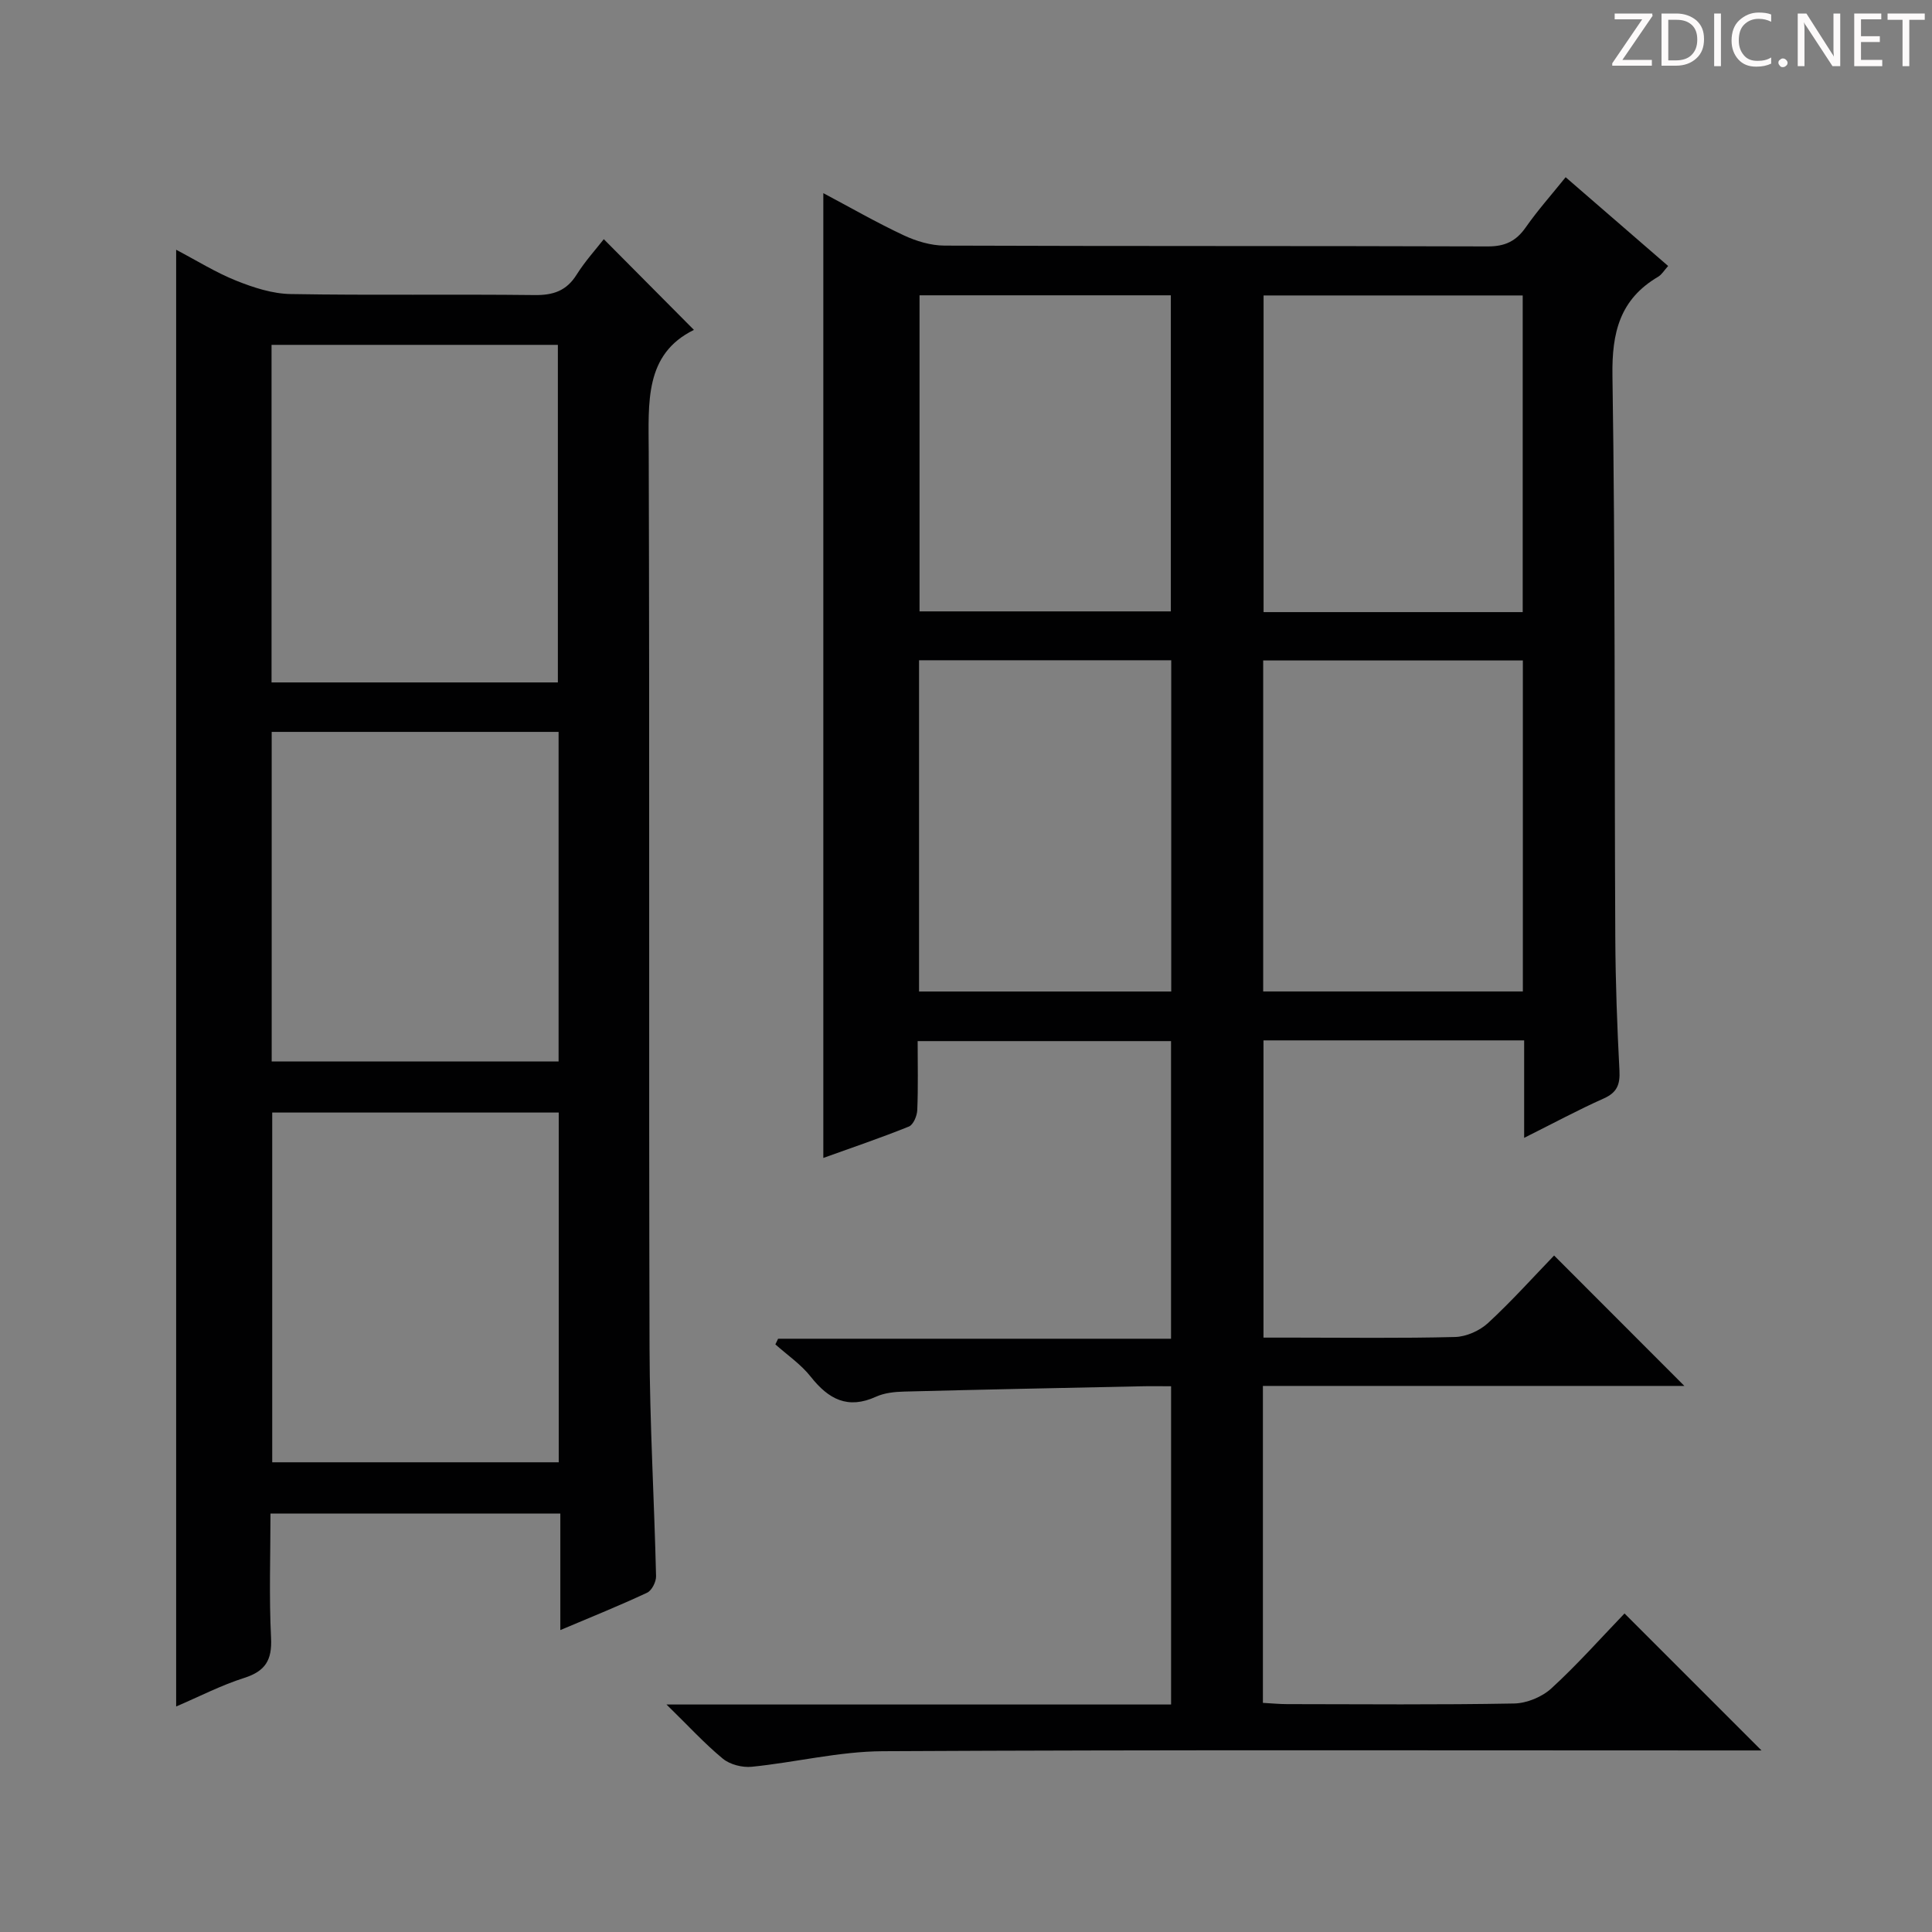 <svg enable-background="new 0 0 400 400" viewBox="0 0 400 400" xmlns="http://www.w3.org/2000/svg"><rect x="0" y="0" width="400" height="400" fill="#808080" stroke="none"/><g fill="#fcfafa"><path d="m342.2 3.2-6.3 9.2h6.1v1.2h-8.2v-.5l6.2-9.1h-5.7v-1.2h7.8v.4z"/><path d="m344 13.7v-10.9h3.1c1.6 0 3 .5 4.1 1.4 1.1 1 1.6 2.2 1.6 3.9s-.5 3-1.6 4-2.5 1.5-4.2 1.5h-3zm1.4-9.6v8.4h1.6c1.4 0 2.5-.4 3.2-1.1.8-.8 1.2-1.8 1.2-3.2s-.4-2.4-1.2-3.1-1.8-1-3.1-1z"/><path d="m356.3 2.8v10.9h-1.4v-10.9z"/><path d="m366.6 13.2c-.8.4-1.8.6-3 .6-1.6 0-2.8-.5-3.7-1.5s-1.4-2.3-1.4-3.9c0-1.7.5-3.2 1.6-4.2s2.4-1.6 4-1.6c1 0 1.9.1 2.6.4v1.5c-.8-.4-1.6-.6-2.6-.6-1.2 0-2.2.4-3 1.2s-1.1 1.9-1.1 3.3c0 1.3.4 2.3 1.1 3.1s1.6 1.1 2.8 1.1c1.1 0 2-.2 2.8-.7v1.3z"/><path d="m368.2 13c0-.3.1-.5.3-.6.2-.2.4-.3.6-.3.3 0 .5.1.7.3s.3.4.3.6-.1.5-.3.6c-.2.2-.4.3-.7.3s-.5-.1-.6-.3c-.2-.2-.3-.4-.3-.6z"/><path d="m381.1 13.7h-1.7l-5.5-8.4c-.2-.2-.3-.5-.4-.7 0 .2.1.8.1 1.5v7.6h-1.4v-10.9h1.8l5.3 8.3c.3.4.4.6.4.8 0-.3-.1-.8-.1-1.6v-7.5h1.4v10.9z"/><path d="m389.7 13.7h-5.8v-10.9h5.6v1.2h-4.2v3.5h3.9v1.2h-3.9v3.7h4.4z"/><path d="m398.4 4.1h-3.1v9.6h-1.4v-9.6h-3.1v-1.3h7.7v1.3z"/></g><path d="m336.34 334.05 28.36 28.36c-2.28 0-4.14 0-6 0-58.65 0-117.31-.15-175.96.16-9.03.05-18.04 2.31-27.09 3.22-1.95.2-4.51-.45-5.99-1.67-3.79-3.12-7.12-6.78-11.67-11.22h104.47c0-22.09 0-43.65 0-65.89-2.14 0-4.24-.04-6.33.01-16.3.34-32.6.67-48.9 1.09-1.97.05-4.1.26-5.85 1.06-5.85 2.67-9.84.53-13.52-4.13-2.02-2.57-4.86-4.49-7.33-6.7l.57-1.17h81.35c0-20.81 0-41.03 0-61.62-17.3 0-34.53 0-52.46 0 0 4.77.12 9.54-.08 14.3-.05 1.19-.82 3.03-1.74 3.39-5.82 2.35-11.77 4.36-17.71 6.5 0-66.75 0-132.97 0-199.75 5.56 2.95 10.98 6.07 16.63 8.72 2.6 1.22 5.62 2.13 8.46 2.14 37.49.14 74.98.04 112.47.17 3.56.01 5.87-1.08 7.87-3.95 2.46-3.52 5.34-6.75 8.26-10.38 7.15 6.19 14.02 12.14 21.22 18.38-.81.89-1.31 1.78-2.07 2.23-7.92 4.66-9.6 11.53-9.46 20.47.6 38.81.39 77.64.59 116.46.05 9.14.38 18.29.86 27.42.15 2.9-.5 4.55-3.26 5.78-5.28 2.35-10.38 5.11-16.47 8.15 0-7.25 0-13.62 0-20.18-18.32 0-35.93 0-53.97 0v61.54h6.18c11.16 0 22.33.16 33.49-.13 2.33-.06 5.09-1.3 6.82-2.89 4.88-4.51 9.34-9.48 13.68-13.98 9.19 9.2 17.96 17.98 26.97 27-28.94 0-57.96 0-87.26 0v65.62c1.81.1 3.43.26 5.04.26 15.66.02 31.33.16 46.98-.13 2.63-.05 5.79-1.36 7.73-3.15 5.38-4.93 10.24-10.42 15.12-15.49zm-21.05-197.31c-18.16 0-35.87 0-53.76 0v68.53h53.76c0-22.89 0-45.44 0-68.53zm-72.8 68.54c0-23.22 0-45.77 0-68.58-17.56 0-34.79 0-52.21 0v68.58zm19.12-144.11v65.56h53.65c0-21.93 0-43.66 0-65.56-17.97 0-35.61 0-53.65 0zm-71.23-.03v65.44h52.03c0-22.02 0-43.68 0-65.44-17.51 0-34.62 0-52.03 0z" fill="#010102"/><path d="m143.67 68.3c-10.28 5.04-9.39 15.05-9.36 25.24.2 61.81 0 123.62.17 185.42.04 15.79.98 31.58 1.35 47.37.03 1.16-.88 2.97-1.85 3.42-5.67 2.66-11.49 5-17.97 7.74 0-8.4 0-16.12 0-24.12-20.12 0-39.69 0-60.01 0 0 8.56-.31 17.17.12 25.74.23 4.61-1.19 6.89-5.57 8.29-4.7 1.49-9.14 3.79-14.08 5.91 0-100.66 0-200.87 0-301.6 4.29 2.25 8.22 4.72 12.46 6.41 3.57 1.43 7.48 2.7 11.27 2.76 16.82.29 33.65.01 50.48.21 3.86.05 6.6-.87 8.7-4.22 1.76-2.8 4.02-5.28 5.63-7.35 6.03 6.08 12.05 12.13 18.66 18.78zm-27.99 162.04c-20.01 0-39.7 0-59.32 0v72.41h59.32c0-24.16 0-48.05 0-72.41zm-.18-89.05c0-23.62 0-46.82 0-69.89-20.01 0-39.58 0-59.28 0v69.89zm.15 78.48c0-22.96 0-45.49 0-68.24-19.96 0-39.64 0-59.4 0v68.24z" fill="#010102"/></svg>
